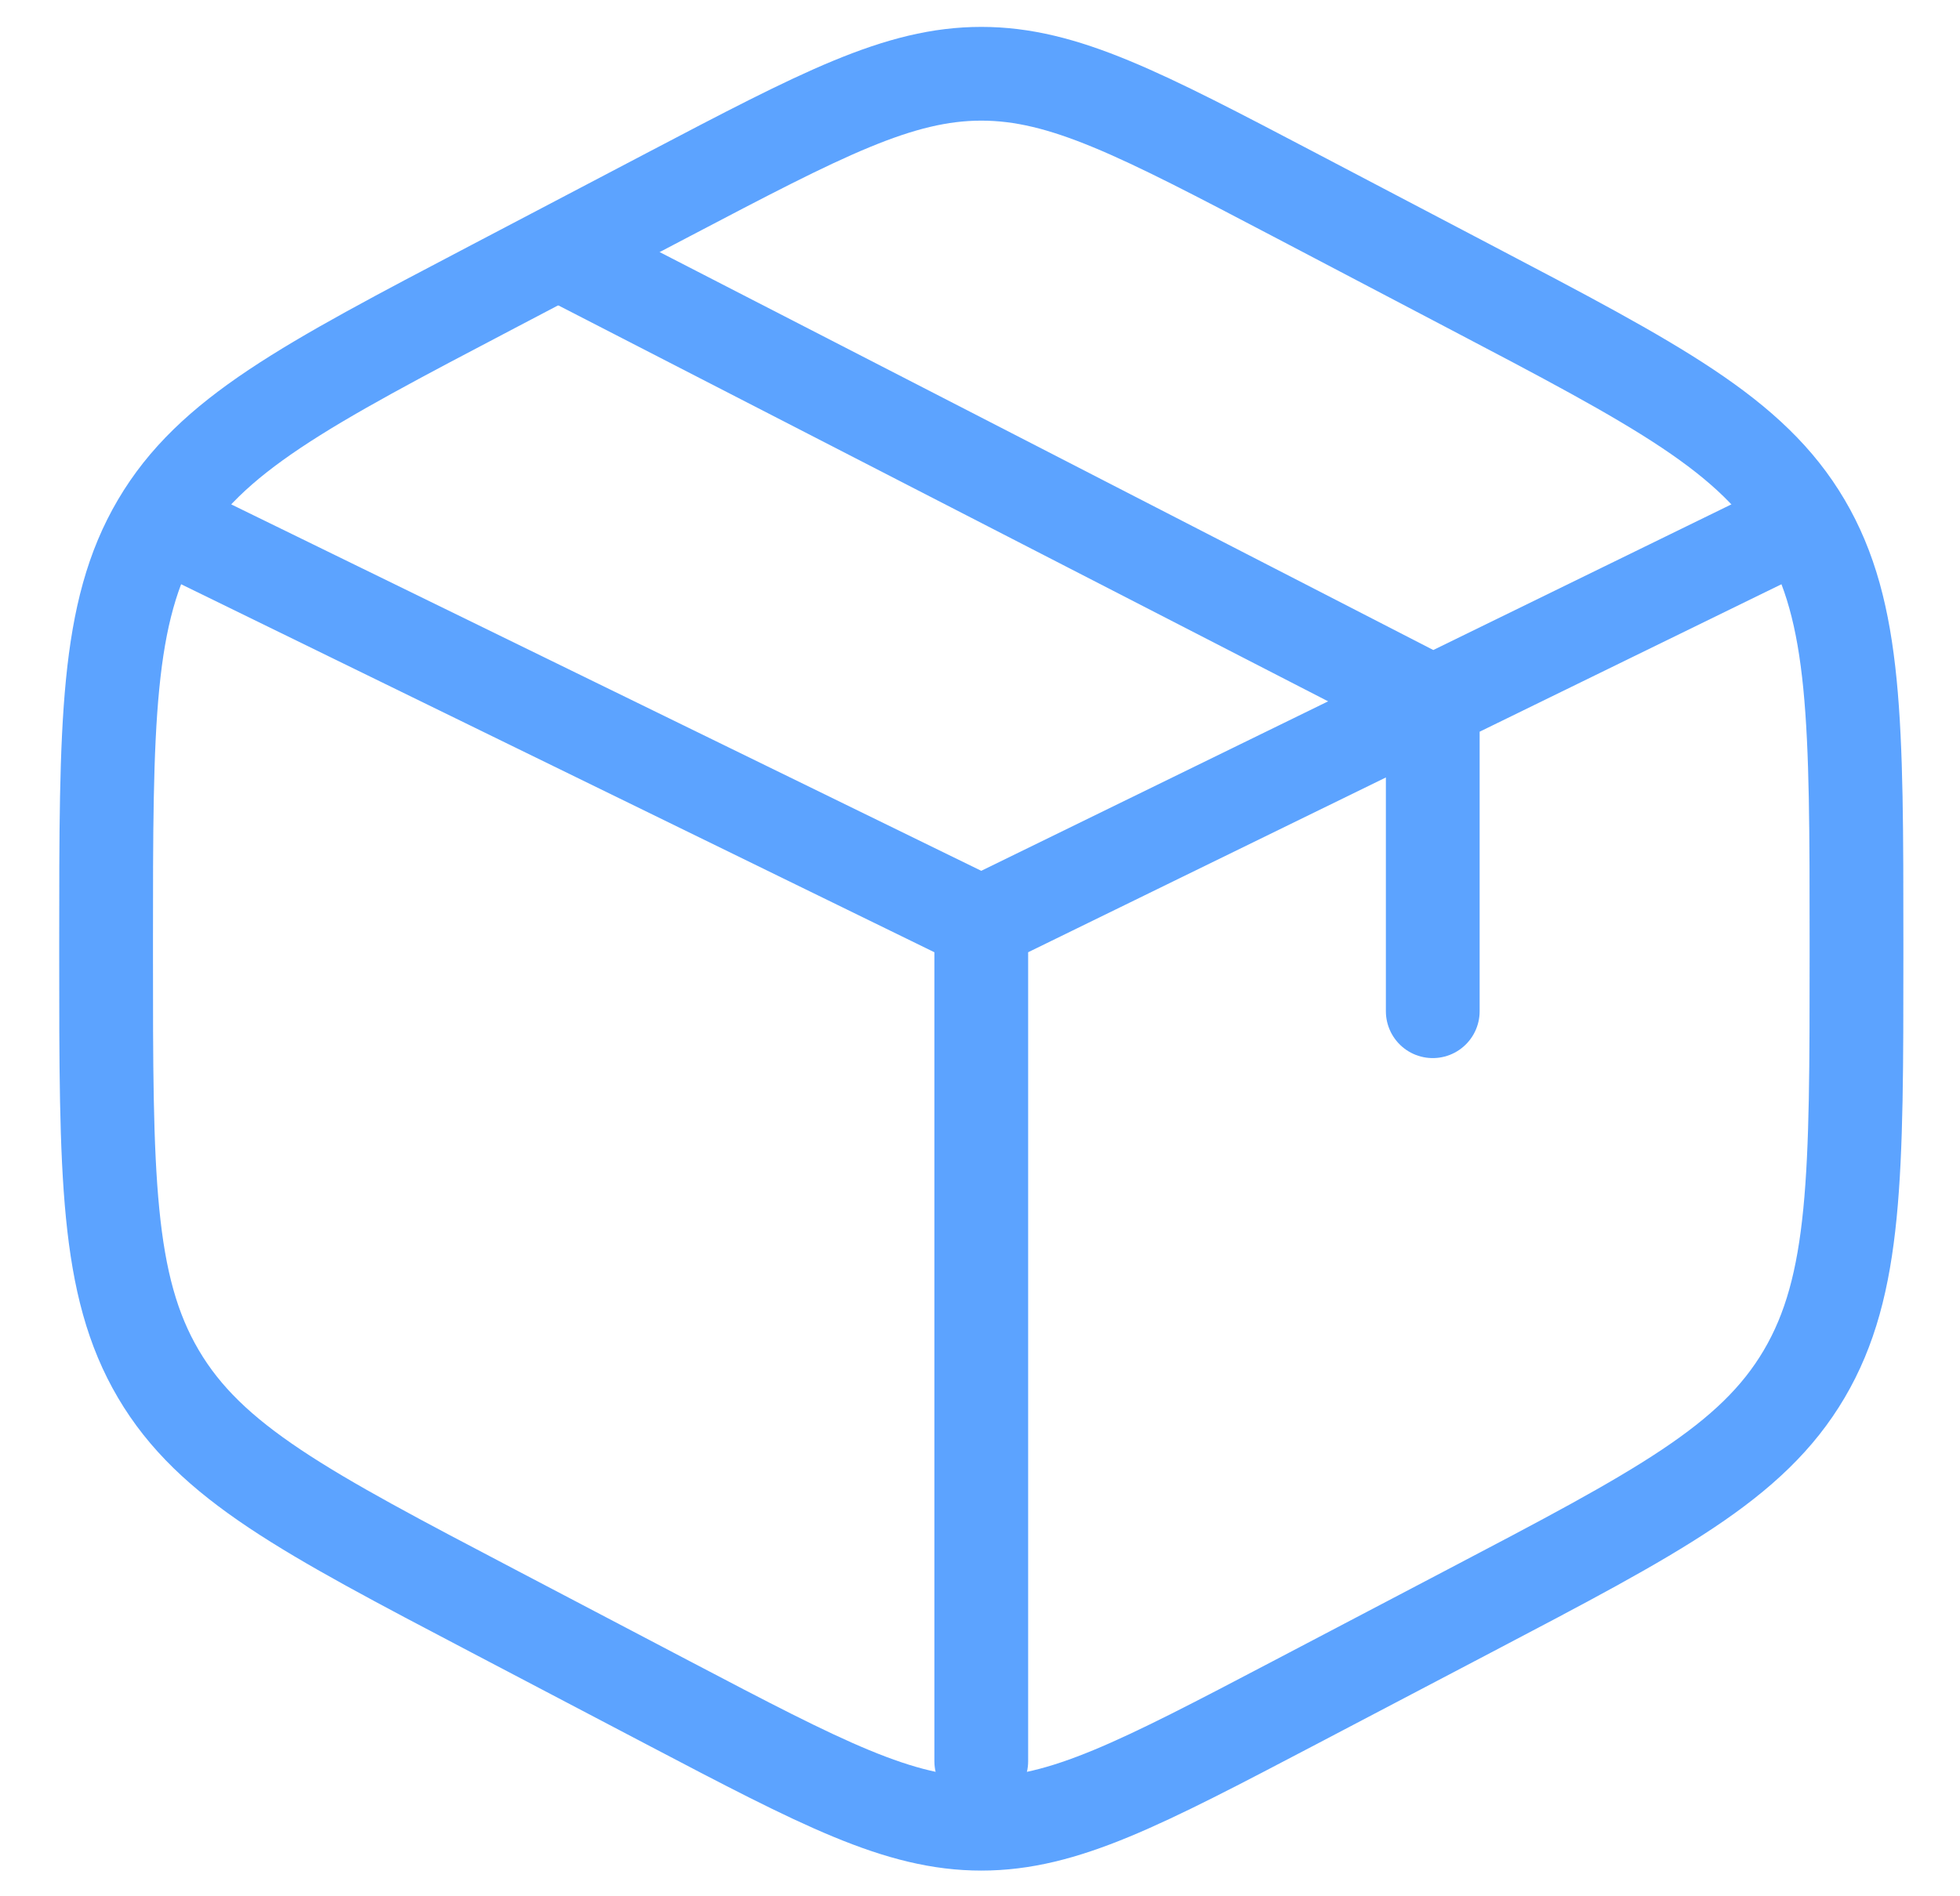<svg width="31" height="30" viewBox="0 0 31 30" fill="none" xmlns="http://www.w3.org/2000/svg">
<g opacity="0.8" clip-path="url(#clip0_243_5134)">
<path d="M20.473 3.08L23.241 4.533C26.22 6.096 27.709 6.878 28.536 8.282C29.363 9.686 29.363 11.434 29.363 14.929V15.091C29.363 18.585 29.363 20.333 28.536 21.737C27.709 23.141 26.22 23.923 23.241 25.486L20.473 26.939C18.043 28.214 16.828 28.852 15.521 28.852C14.213 28.852 12.998 28.214 10.568 26.939L7.8 25.486C4.821 23.923 3.332 23.141 2.505 21.737C1.678 20.333 1.678 18.585 1.678 15.091V14.929C1.678 11.434 1.678 9.686 2.505 8.282C3.332 6.878 4.821 6.096 7.8 4.533L10.568 3.08C12.998 1.805 14.213 1.167 15.521 1.167C16.828 1.167 18.043 1.805 20.473 3.08Z" stroke="#338CFF" stroke-width="1.483" stroke-linecap="round"/>
<path d="M28.374 8.321L22.661 11.113M15.52 14.602L2.667 8.321M15.52 14.602V27.863M15.52 14.602C15.52 14.602 19.437 12.688 21.947 11.461C22.226 11.325 22.661 11.113 22.661 11.113M22.661 11.113V15.998M22.661 11.113L9.094 4.133" stroke="#338CFF" stroke-width="1.483" stroke-linecap="round"/>
</g>
<defs>
<clipPath id="clip0_243_5134">
<rect width="29.662" height="29.662" fill="white" transform="translate(0.69 0.179)"/>
</clipPath>
</defs>
</svg>

